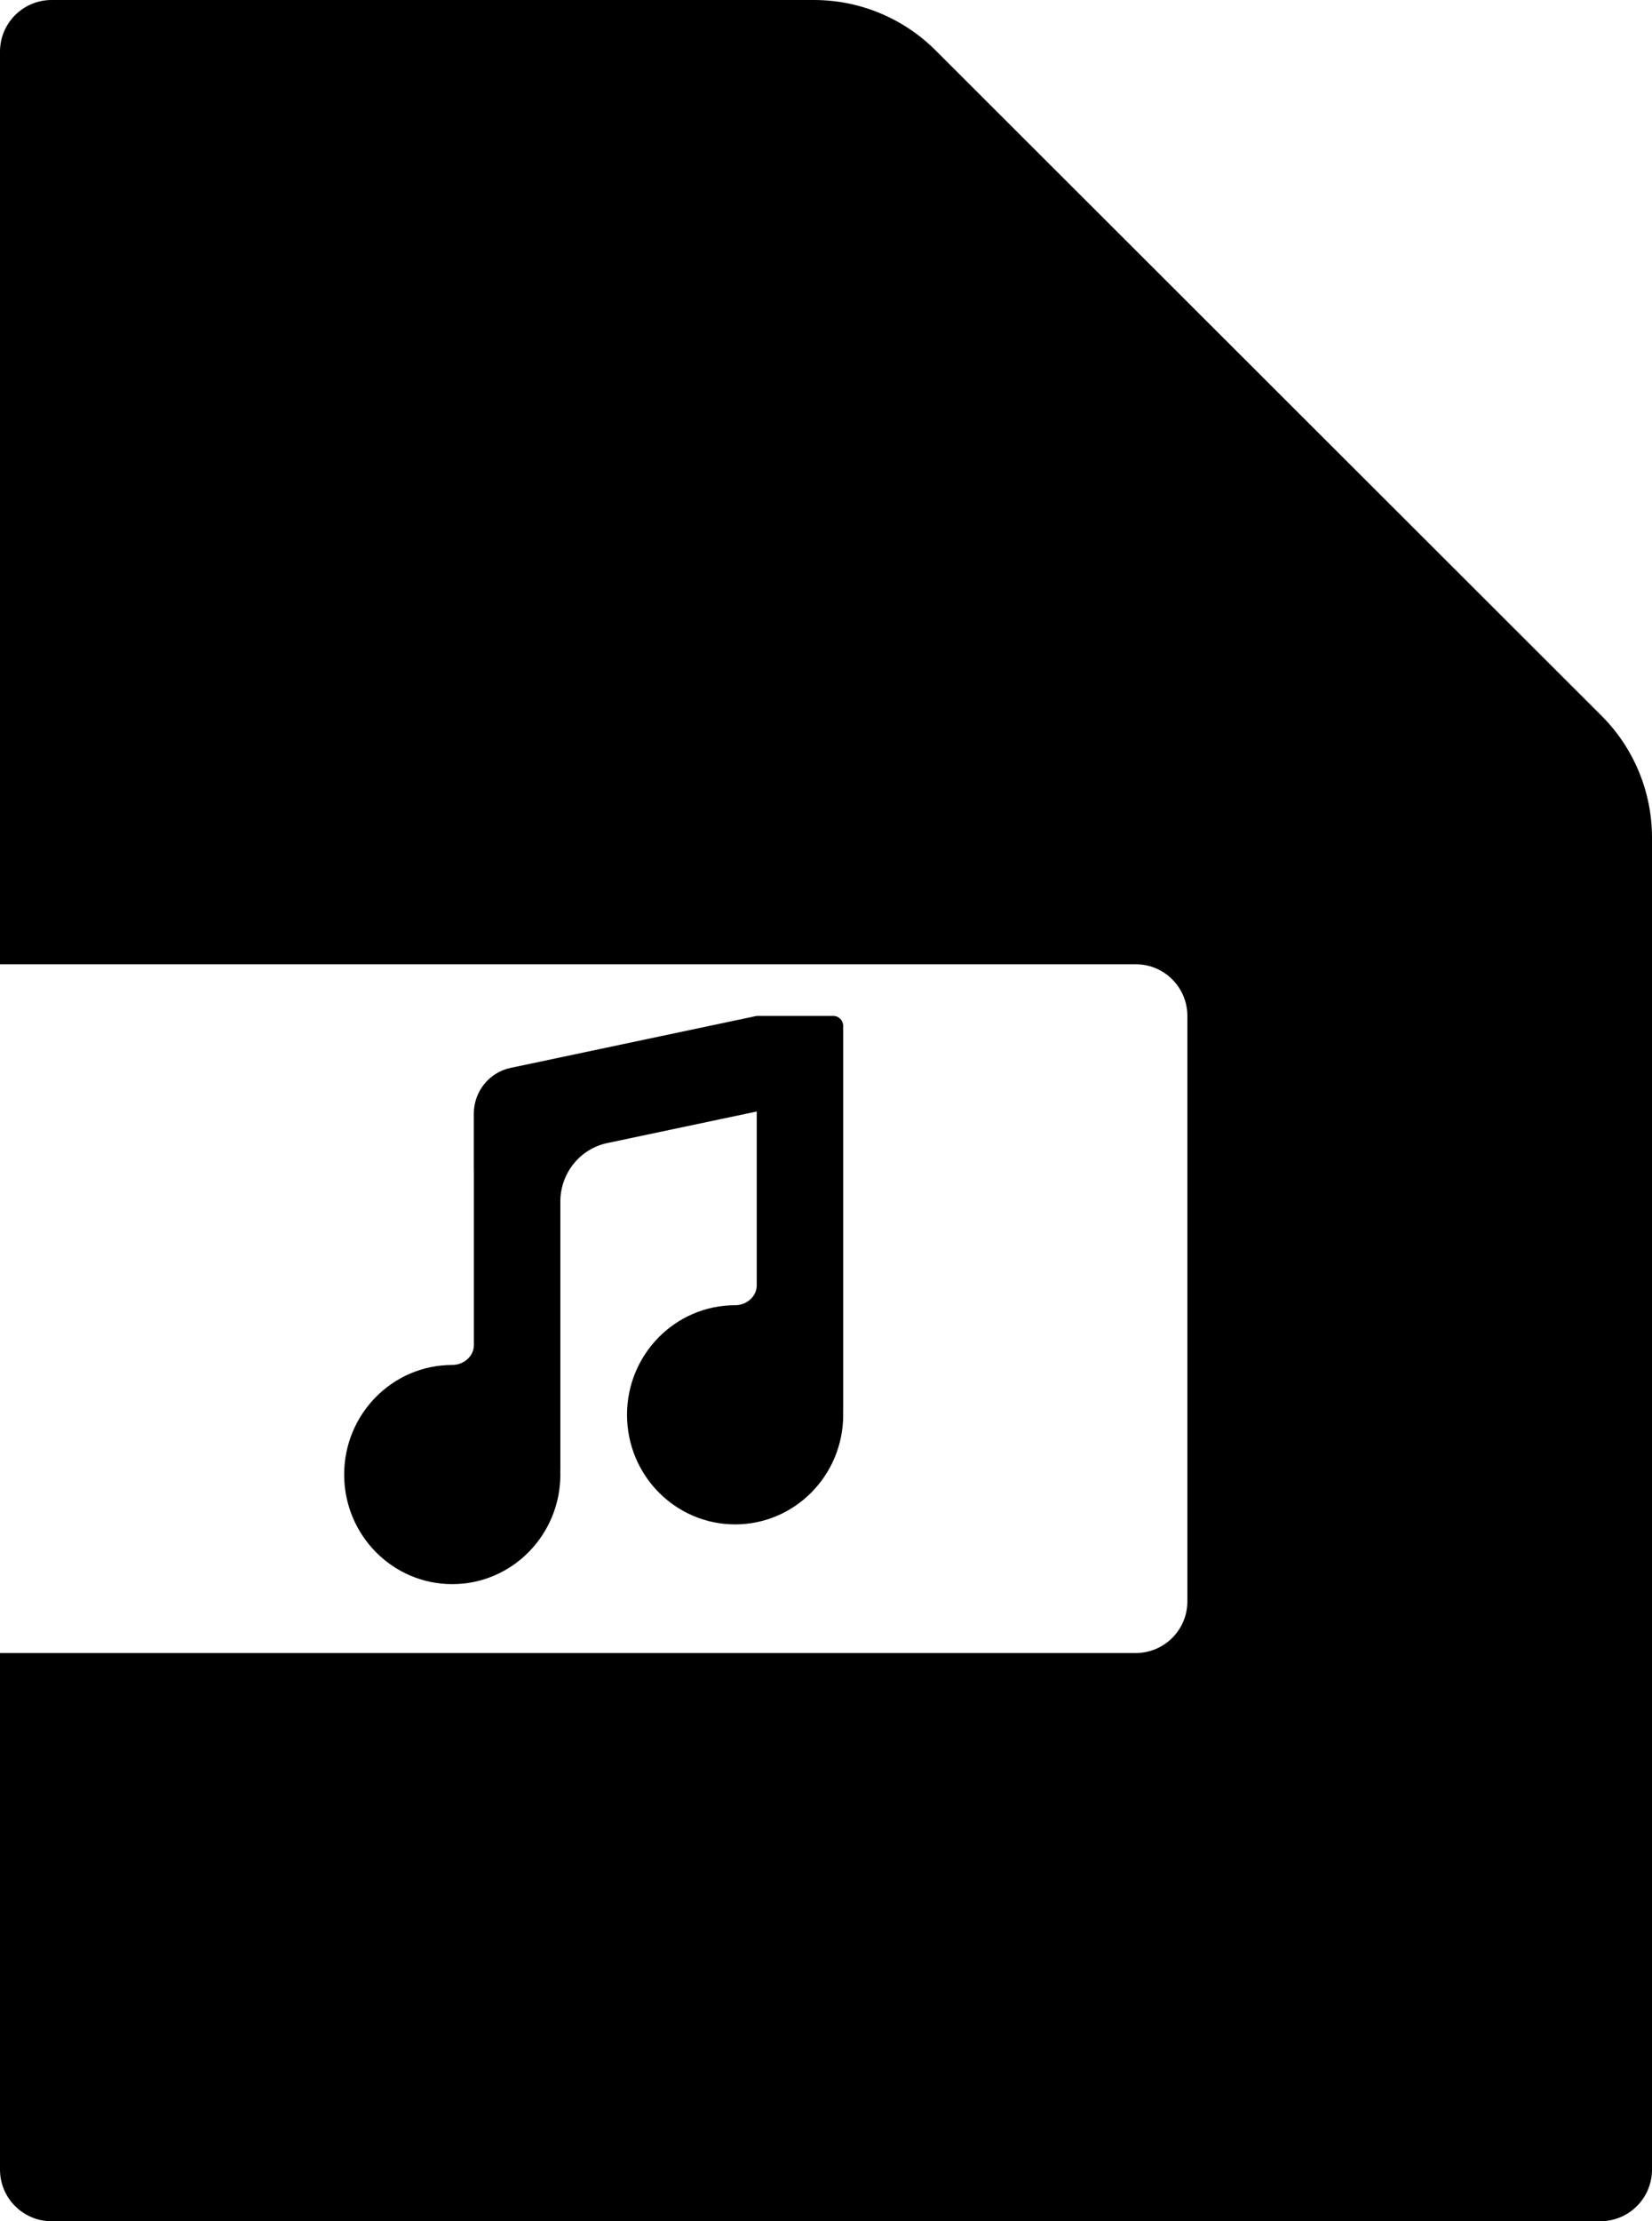 <svg width="96" height="129" viewBox="0 0 96 129" fill="none" xmlns="http://www.w3.org/2000/svg">
<path d="M47.301 0C49.951 0 52.492 1.052 54.367 2.924L93.066 41.567C94.945 43.443 96 45.989 96 48.643V126C96 127.657 94.657 129 93 129H3C1.343 129 0 127.657 0 126V96H66C67.657 96 69 94.657 69 93V59C69 57.343 67.657 56 66 56H0V3C0 1.343 1.343 0 3 0H47.301Z" fill="black"/>
<path d="M49 59.585C49 59.262 48.742 59 48.423 59H43.975C43.972 59 43.97 59 43.967 59.001L29.669 62.019C28.425 62.282 27.534 63.392 27.534 64.679V68.019C27.534 68.02 27.535 68.021 27.536 68.021C27.537 68.02 27.538 68.021 27.538 68.022V78.117C27.538 78.78 26.935 79.271 26.281 79.271C22.812 79.271 20 82.121 20 85.636C20 89.151 22.812 92 26.281 92C29.75 92 32.563 89.151 32.563 85.636C32.563 85.551 32.561 85.467 32.558 85.384C32.558 85.382 32.559 85.381 32.56 85.381C32.562 85.381 32.563 85.38 32.563 85.379V69.781C32.563 68.137 33.701 66.719 35.289 66.384L43.971 64.552C43.971 64.551 43.971 64.551 43.971 64.551C43.973 64.551 43.975 64.553 43.975 64.555V74.648C43.975 75.31 43.372 75.802 42.719 75.802C39.249 75.802 36.437 78.651 36.437 82.166C36.437 85.681 39.249 88.53 42.719 88.53C46.188 88.53 49 85.681 49 82.166C49 82.082 48.998 81.998 48.995 81.914C48.995 81.913 48.996 81.912 48.998 81.912C48.999 81.912 49 81.91 49 81.909V59.585Z" fill="black"/>
</svg>
